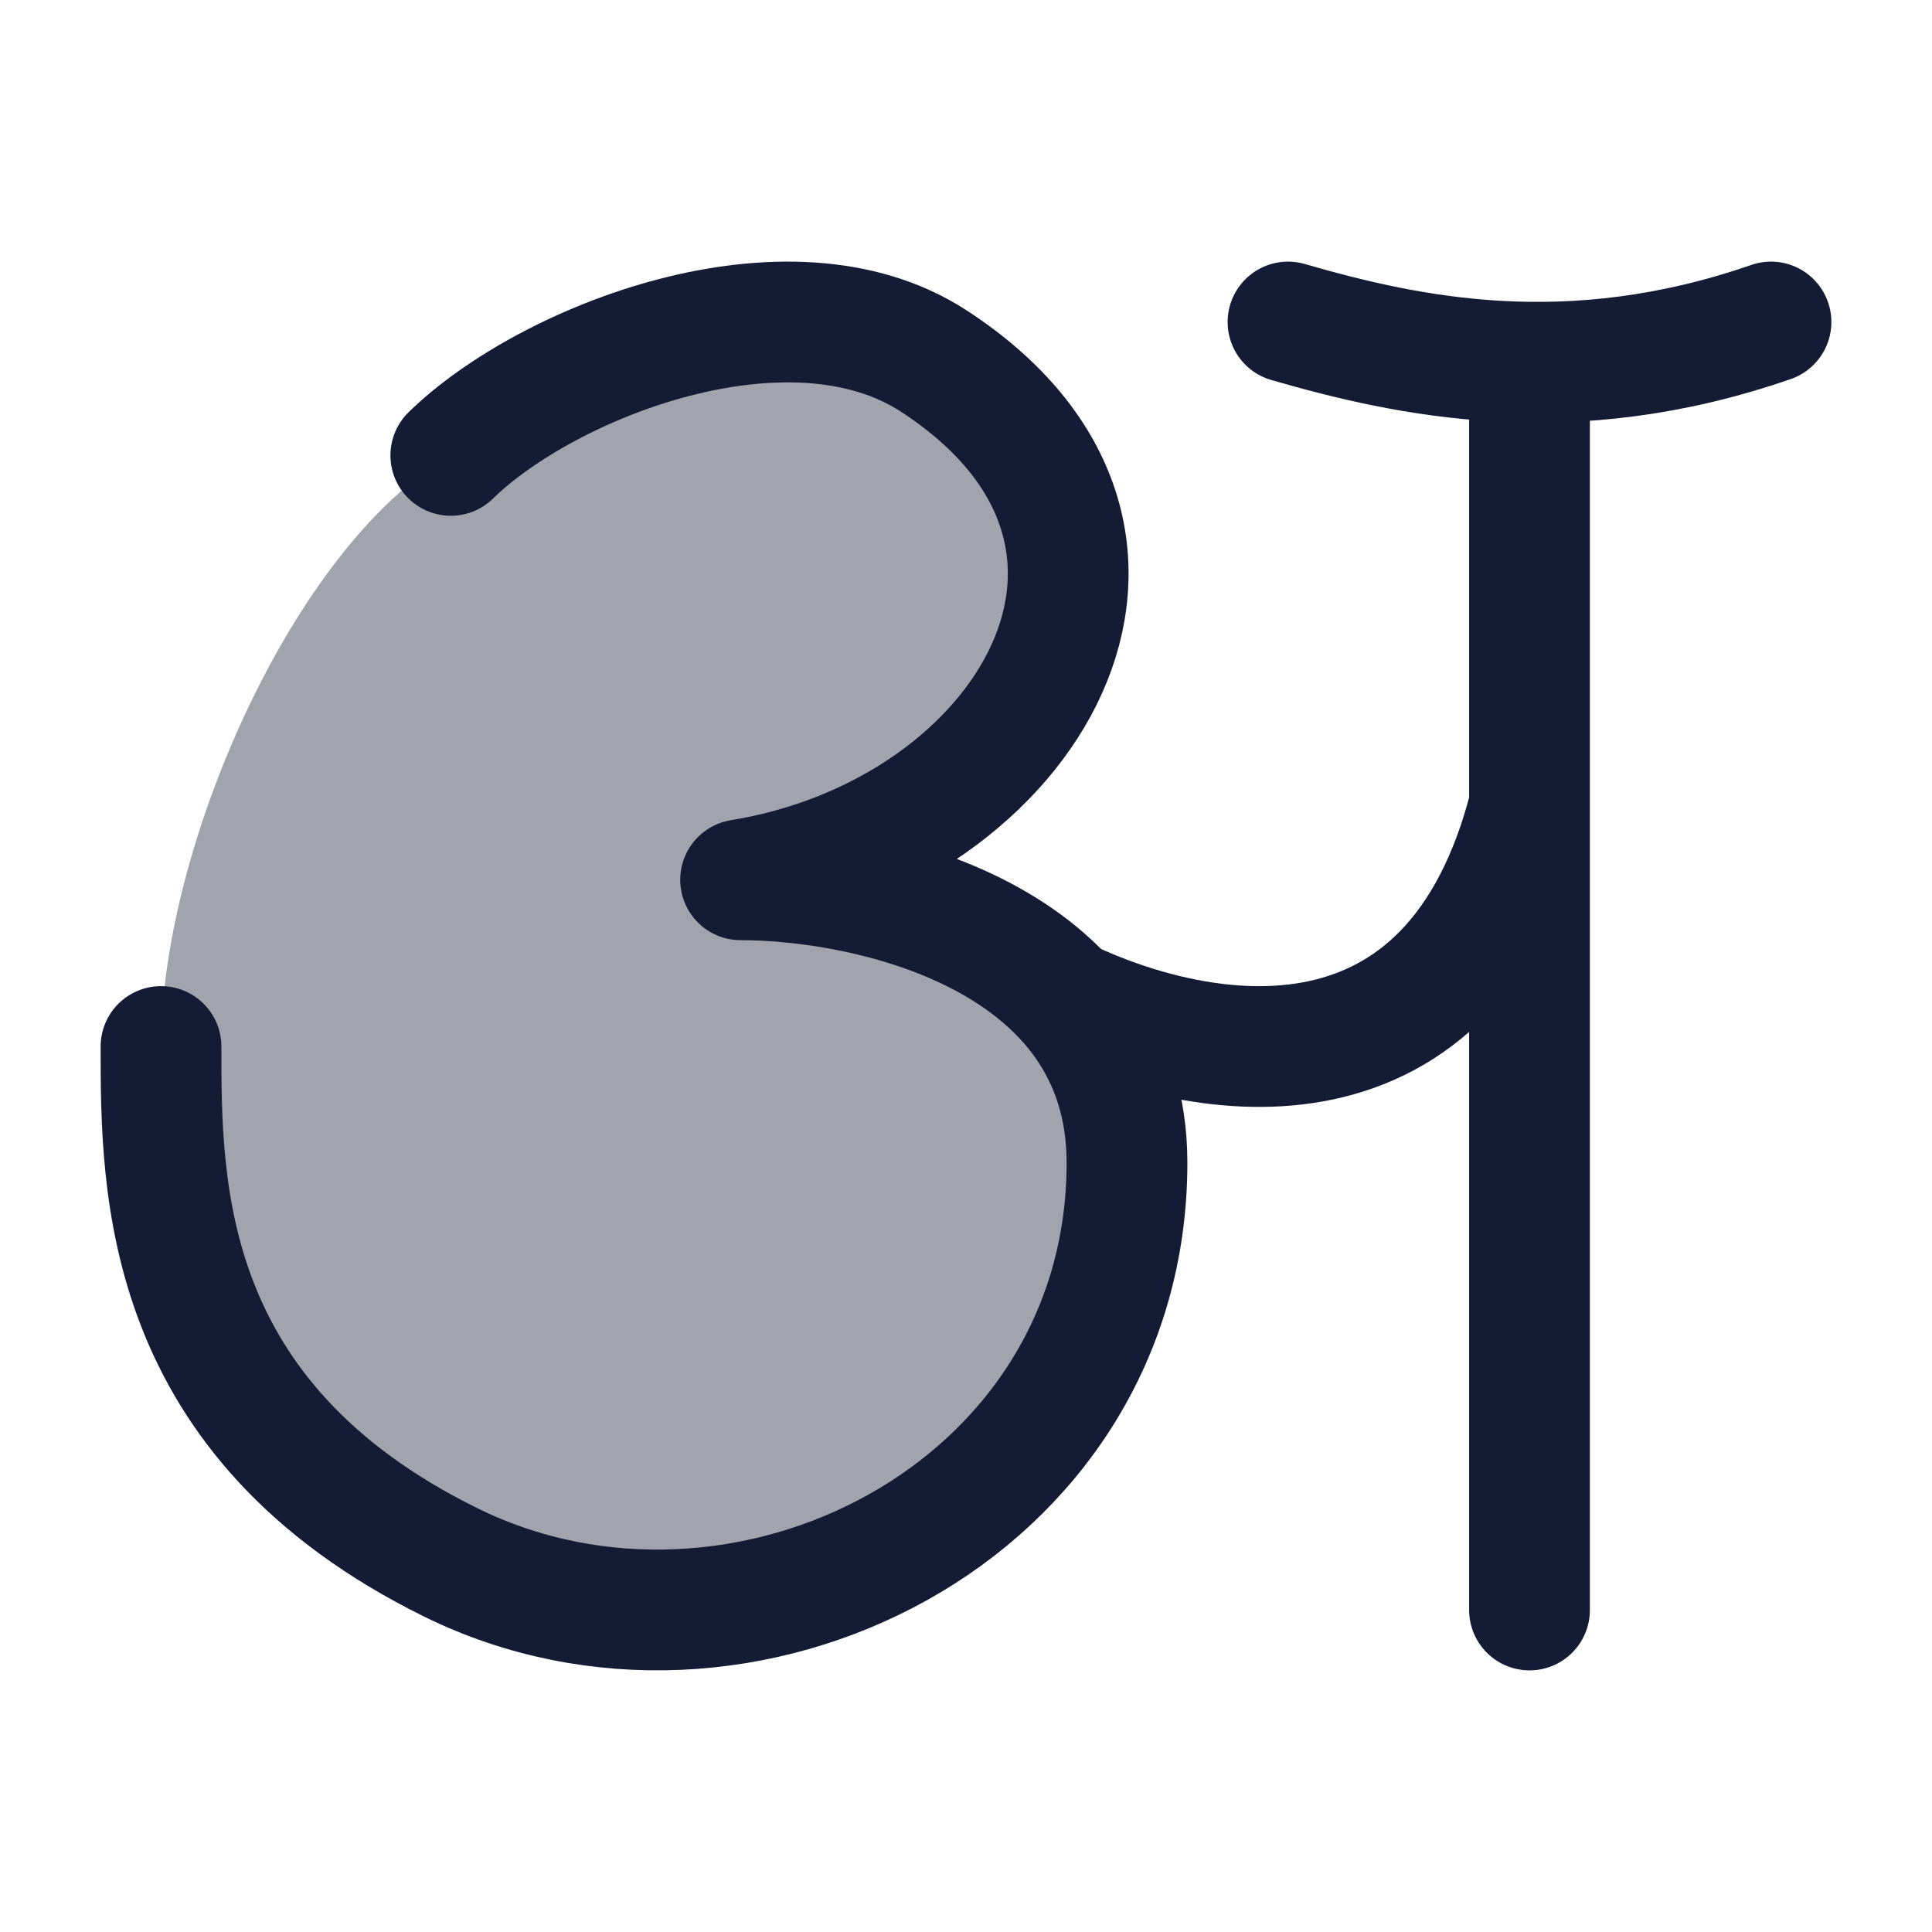 <svg width="24" height="24" viewBox="0 0 24 24" fill="none" xmlns="http://www.w3.org/2000/svg">
<path opacity="0.4" d="M11.6 4.485C9.911 3.386 7.167 4.349 5.843 5.44C5.676 5.577 5.502 5.706 5.325 5.831C3.522 7.099 2 10.62 2 13C2 14.757 2 17.634 5.6 19.409C9.2 21.184 14 18.794 14 14.444C14 11.632 10.8 10.929 9.2 10.929C12.8 10.343 14.949 6.665 11.6 4.485Z" fill="#141B34"/>
<path d="M5.6 5.657C6.8 4.485 9.8 3.314 11.6 4.485C14.949 6.665 12.8 10.343 9.2 10.929C10.8 10.929 14 11.632 14 14.444C14 18.794 9.2 21.184 5.6 19.409C2 17.634 2 14.757 2 13" stroke="#141B34" stroke-width="1.5" stroke-linecap="round" stroke-linejoin="round"/>
<path d="M19.001 10C18.052 13.75 14.973 13.246 13.199 12.394" stroke="#141B34" stroke-width="1.5" stroke-linejoin="round"/>
<path d="M19 5L19 20" stroke="#141B34" stroke-width="1.5" stroke-linecap="round" stroke-linejoin="round"/>
<path d="M16 4C17.5 4.433 19.5 4.866 22 4" stroke="#141B34" stroke-width="1.5" stroke-linecap="round" stroke-linejoin="round"/>
</svg>
